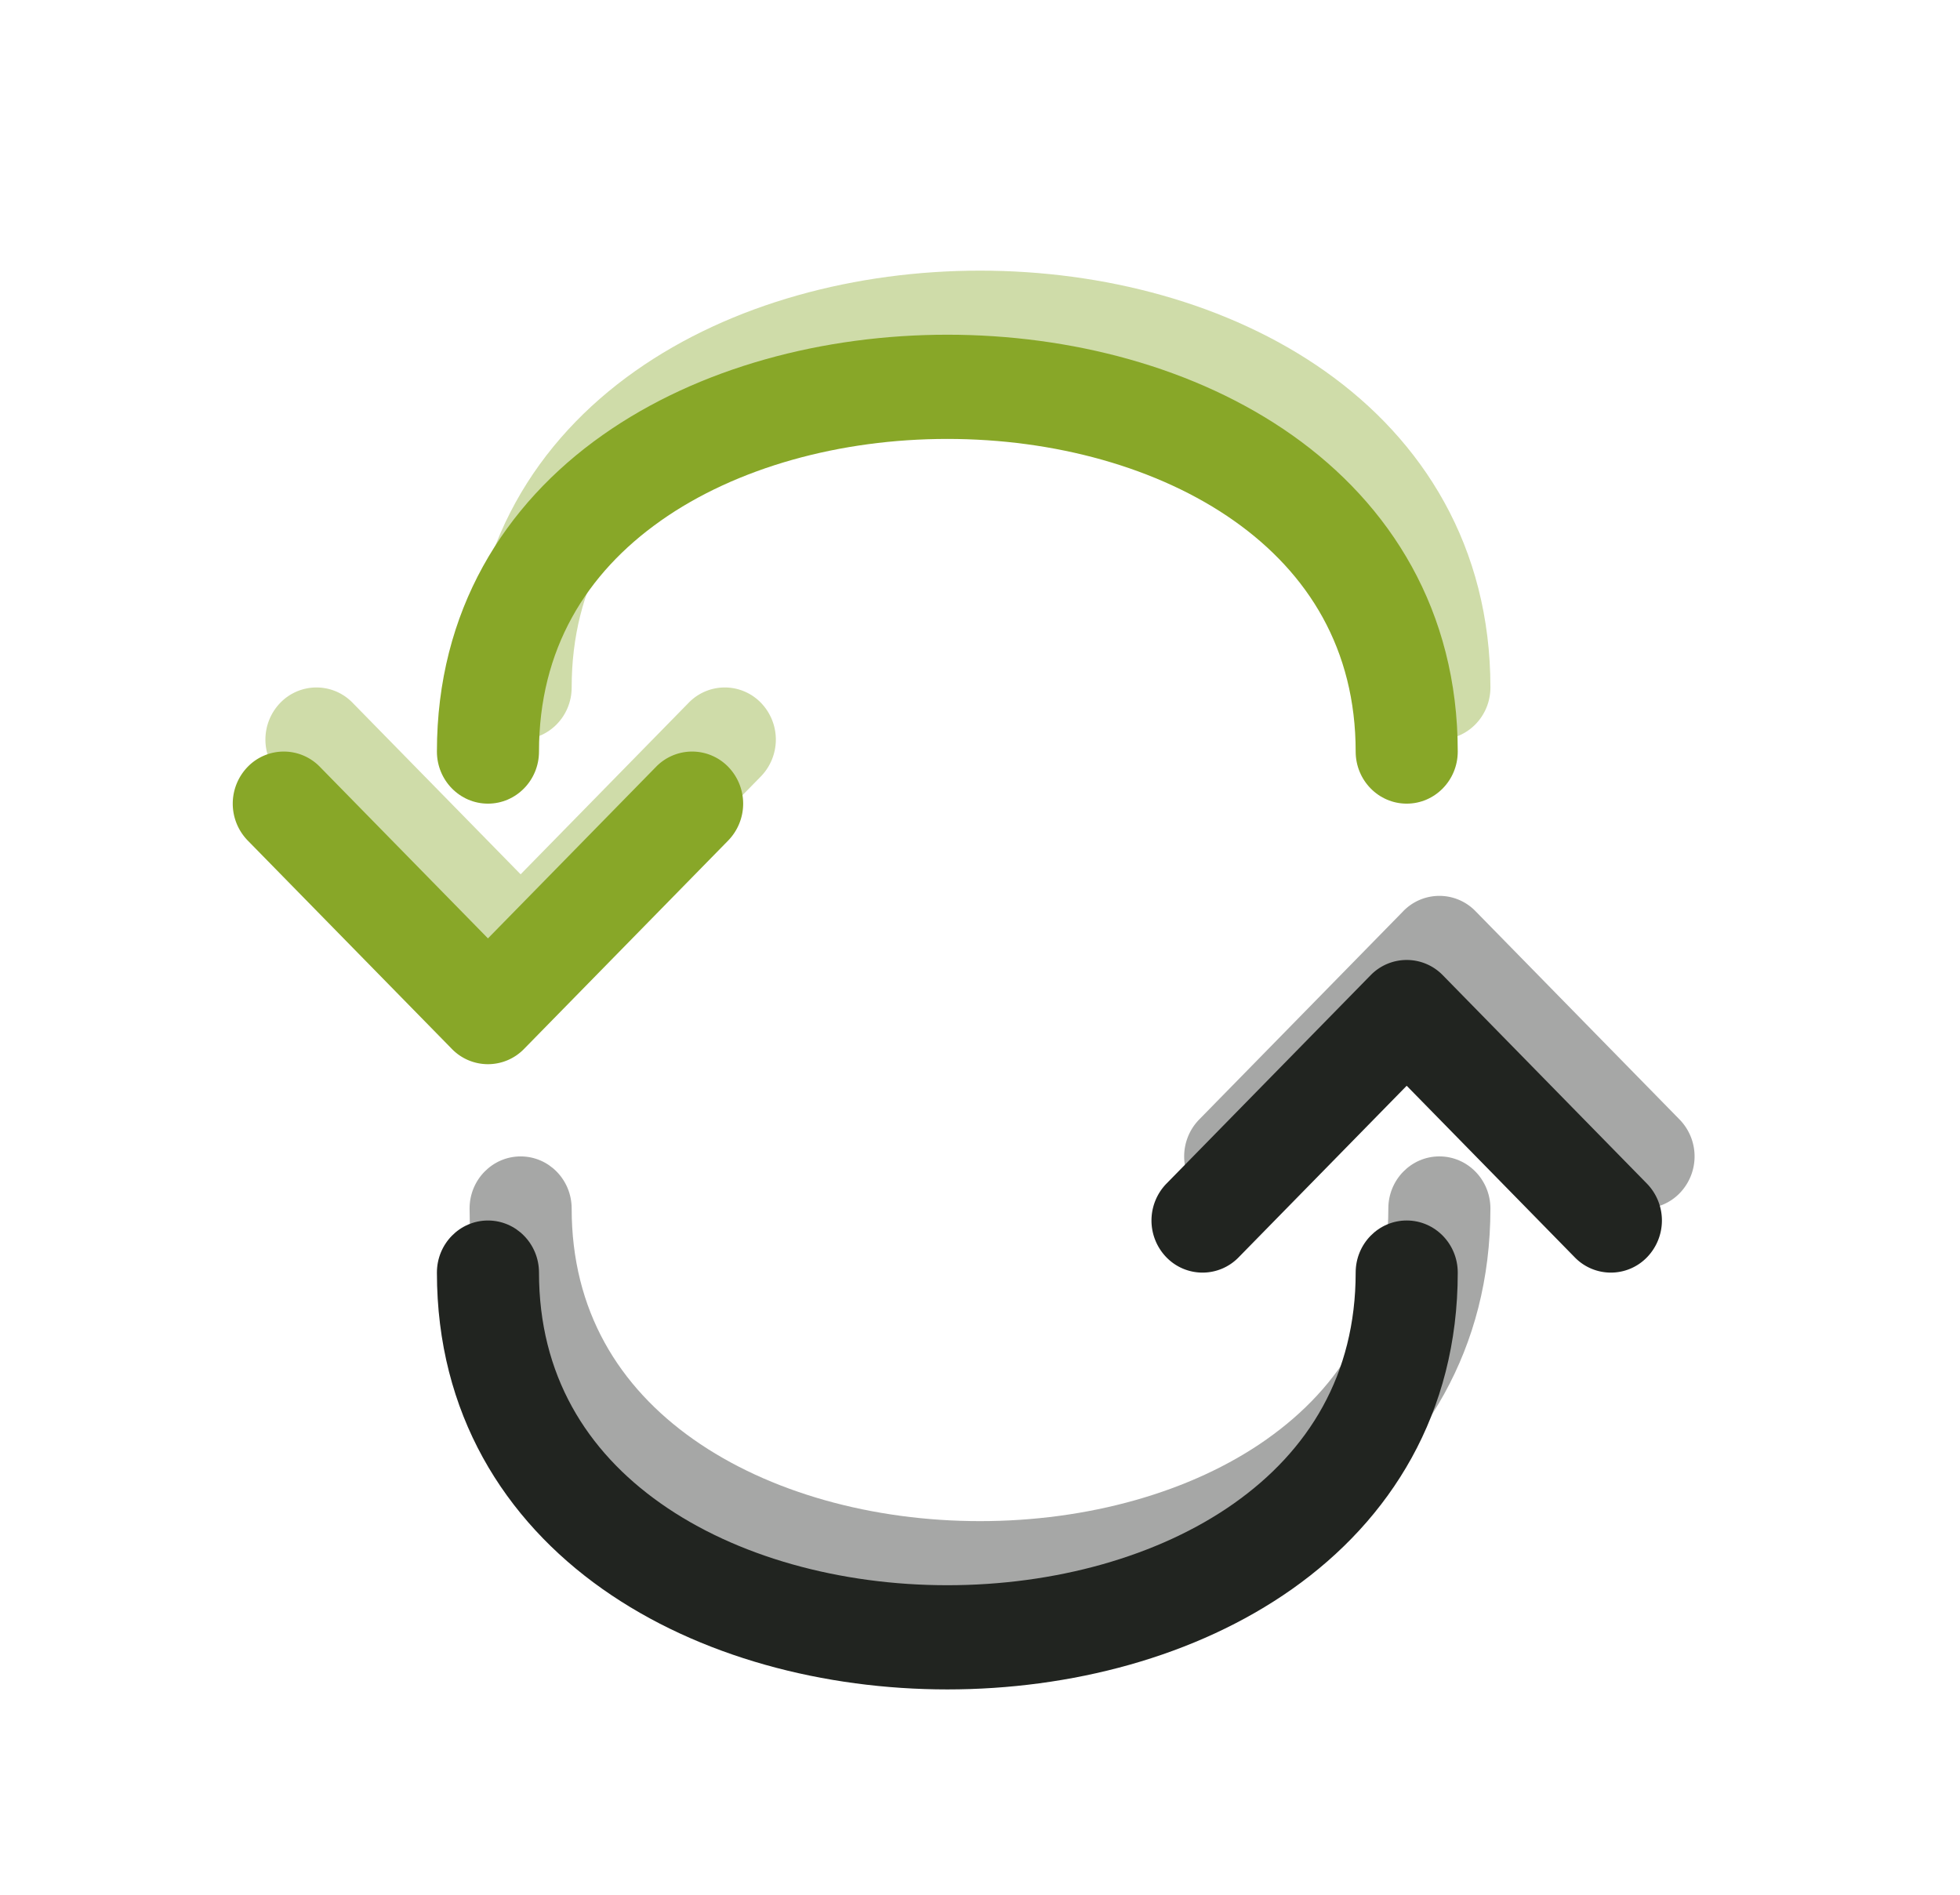 <svg width="120" height="116" fill="none" xmlns="http://www.w3.org/2000/svg"><g opacity=".4" filter="url(#a)" fill-rule="evenodd" clip-rule="evenodd"><path d="M42.441 27.965C37.895 31.174 35 35.83 35 42.088c0 1.762-1.4 3.19-3.125 3.19-1.726 0-3.125-1.428-3.125-3.19 0-8.627 4.136-15.136 10.137-19.37 5.907-4.169 13.597-6.149 21.113-6.149s15.206 1.98 21.113 6.149c6 4.234 10.137 10.743 10.137 19.37 0 1.762-1.4 3.19-3.125 3.19-1.726 0-3.125-1.428-3.125-3.19 0-6.258-2.895-10.914-7.441-14.123C72.919 24.691 66.546 22.95 60 22.95c-6.546 0-12.919 1.742-17.559 5.016z" fill="#88A728"/><path d="M77.558 88.11C82.105 84.903 85 80.246 85 73.987c0-1.761 1.4-3.19 3.126-3.19 1.725 0 3.124 1.429 3.124 3.19 0 8.629-4.136 15.137-10.136 19.371-5.907 4.169-13.597 6.149-21.114 6.149-7.516 0-15.206-1.98-21.113-6.149-6-4.234-10.137-10.743-10.137-19.37 0-1.762 1.4-3.19 3.126-3.19 1.725 0 3.124 1.428 3.124 3.19 0 6.258 2.895 10.914 7.442 14.123 4.64 3.274 11.012 5.016 17.558 5.016 6.547 0 12.92-1.742 17.56-5.016z" fill="#212420"/><path d="M85.915 55.782a3.08 3.08 0 0 1 4.42 0l12.499 12.76a3.236 3.236 0 0 1 0 4.511 3.08 3.08 0 0 1-4.42 0L88.125 62.55l-10.29 10.504a3.08 3.08 0 0 1-4.42 0 3.237 3.237 0 0 1 0-4.511l12.5-12.76z" fill="#212420"/><path d="M29.665 60.294a3.08 3.08 0 0 0 4.42 0l12.5-12.76a3.237 3.237 0 0 0 0-4.511 3.08 3.08 0 0 0-4.42 0l-10.29 10.504-10.29-10.504a3.08 3.08 0 0 0-4.42 0 3.237 3.237 0 0 0 0 4.511l12.5 12.76z" fill="#88A728"/></g><path fill-rule="evenodd" clip-rule="evenodd" d="M40.441 31.89C35.895 35.097 33 39.753 33 46.011c0 1.762-1.4 3.19-3.125 3.19-1.726 0-3.125-1.428-3.125-3.19 0-8.628 4.137-15.136 10.137-19.37 5.907-4.169 13.597-6.149 21.113-6.149s15.206 1.98 21.113 6.149c6 4.234 10.137 10.742 10.137 19.37 0 1.762-1.4 3.19-3.125 3.19-1.726 0-3.125-1.428-3.125-3.19 0-6.258-2.895-10.914-7.441-14.123-4.64-3.274-11.013-5.016-17.559-5.016-6.546 0-12.919 1.742-17.559 5.016z" fill="#88A728"/><path fill-rule="evenodd" clip-rule="evenodd" d="M75.558 92.034C80.105 88.826 83 84.17 83 77.911c0-1.761 1.4-3.19 3.126-3.19 1.725 0 3.124 1.429 3.124 3.19 0 8.628-4.136 15.137-10.136 19.371-5.907 4.169-13.597 6.148-21.114 6.148-7.516 0-15.206-1.979-21.113-6.148-6-4.234-10.137-10.743-10.137-19.37 0-1.762 1.4-3.19 3.126-3.19 1.725 0 3.124 1.428 3.124 3.19 0 6.257 2.895 10.914 7.442 14.122 4.64 3.275 11.012 5.017 17.558 5.017 6.547 0 12.92-1.742 17.56-5.017z" fill="#212420"/><path fill-rule="evenodd" clip-rule="evenodd" d="M83.915 59.706a3.08 3.08 0 0 1 4.42 0l12.499 12.76a3.236 3.236 0 0 1 0 4.511 3.08 3.08 0 0 1-4.42 0l-10.29-10.504-10.29 10.504a3.08 3.08 0 0 1-4.42 0 3.237 3.237 0 0 1 0-4.511l12.5-12.76z" fill="#212420"/><path fill-rule="evenodd" clip-rule="evenodd" d="M27.665 64.217a3.08 3.08 0 0 0 4.42 0l12.5-12.76a3.237 3.237 0 0 0 0-4.51 3.08 3.08 0 0 0-4.42 0L29.875 57.45l-10.29-10.503a3.08 3.08 0 0 0-4.42 0 3.237 3.237 0 0 0 0 4.51l12.5 12.76z" fill="#88A728"/><defs><filter id="a" x="-6" y="-9" width="132" height="134.076" filterUnits="userSpaceOnUse" color-interpolation-filters="sRGB"><feFlood flood-opacity="0" result="BackgroundImageFix"/><feBlend in="SourceGraphic" in2="BackgroundImageFix" result="shape"/><feGaussianBlur stdDeviation="8" result="effect1_foregroundBlur_1042_2412"/></filter></defs></svg>